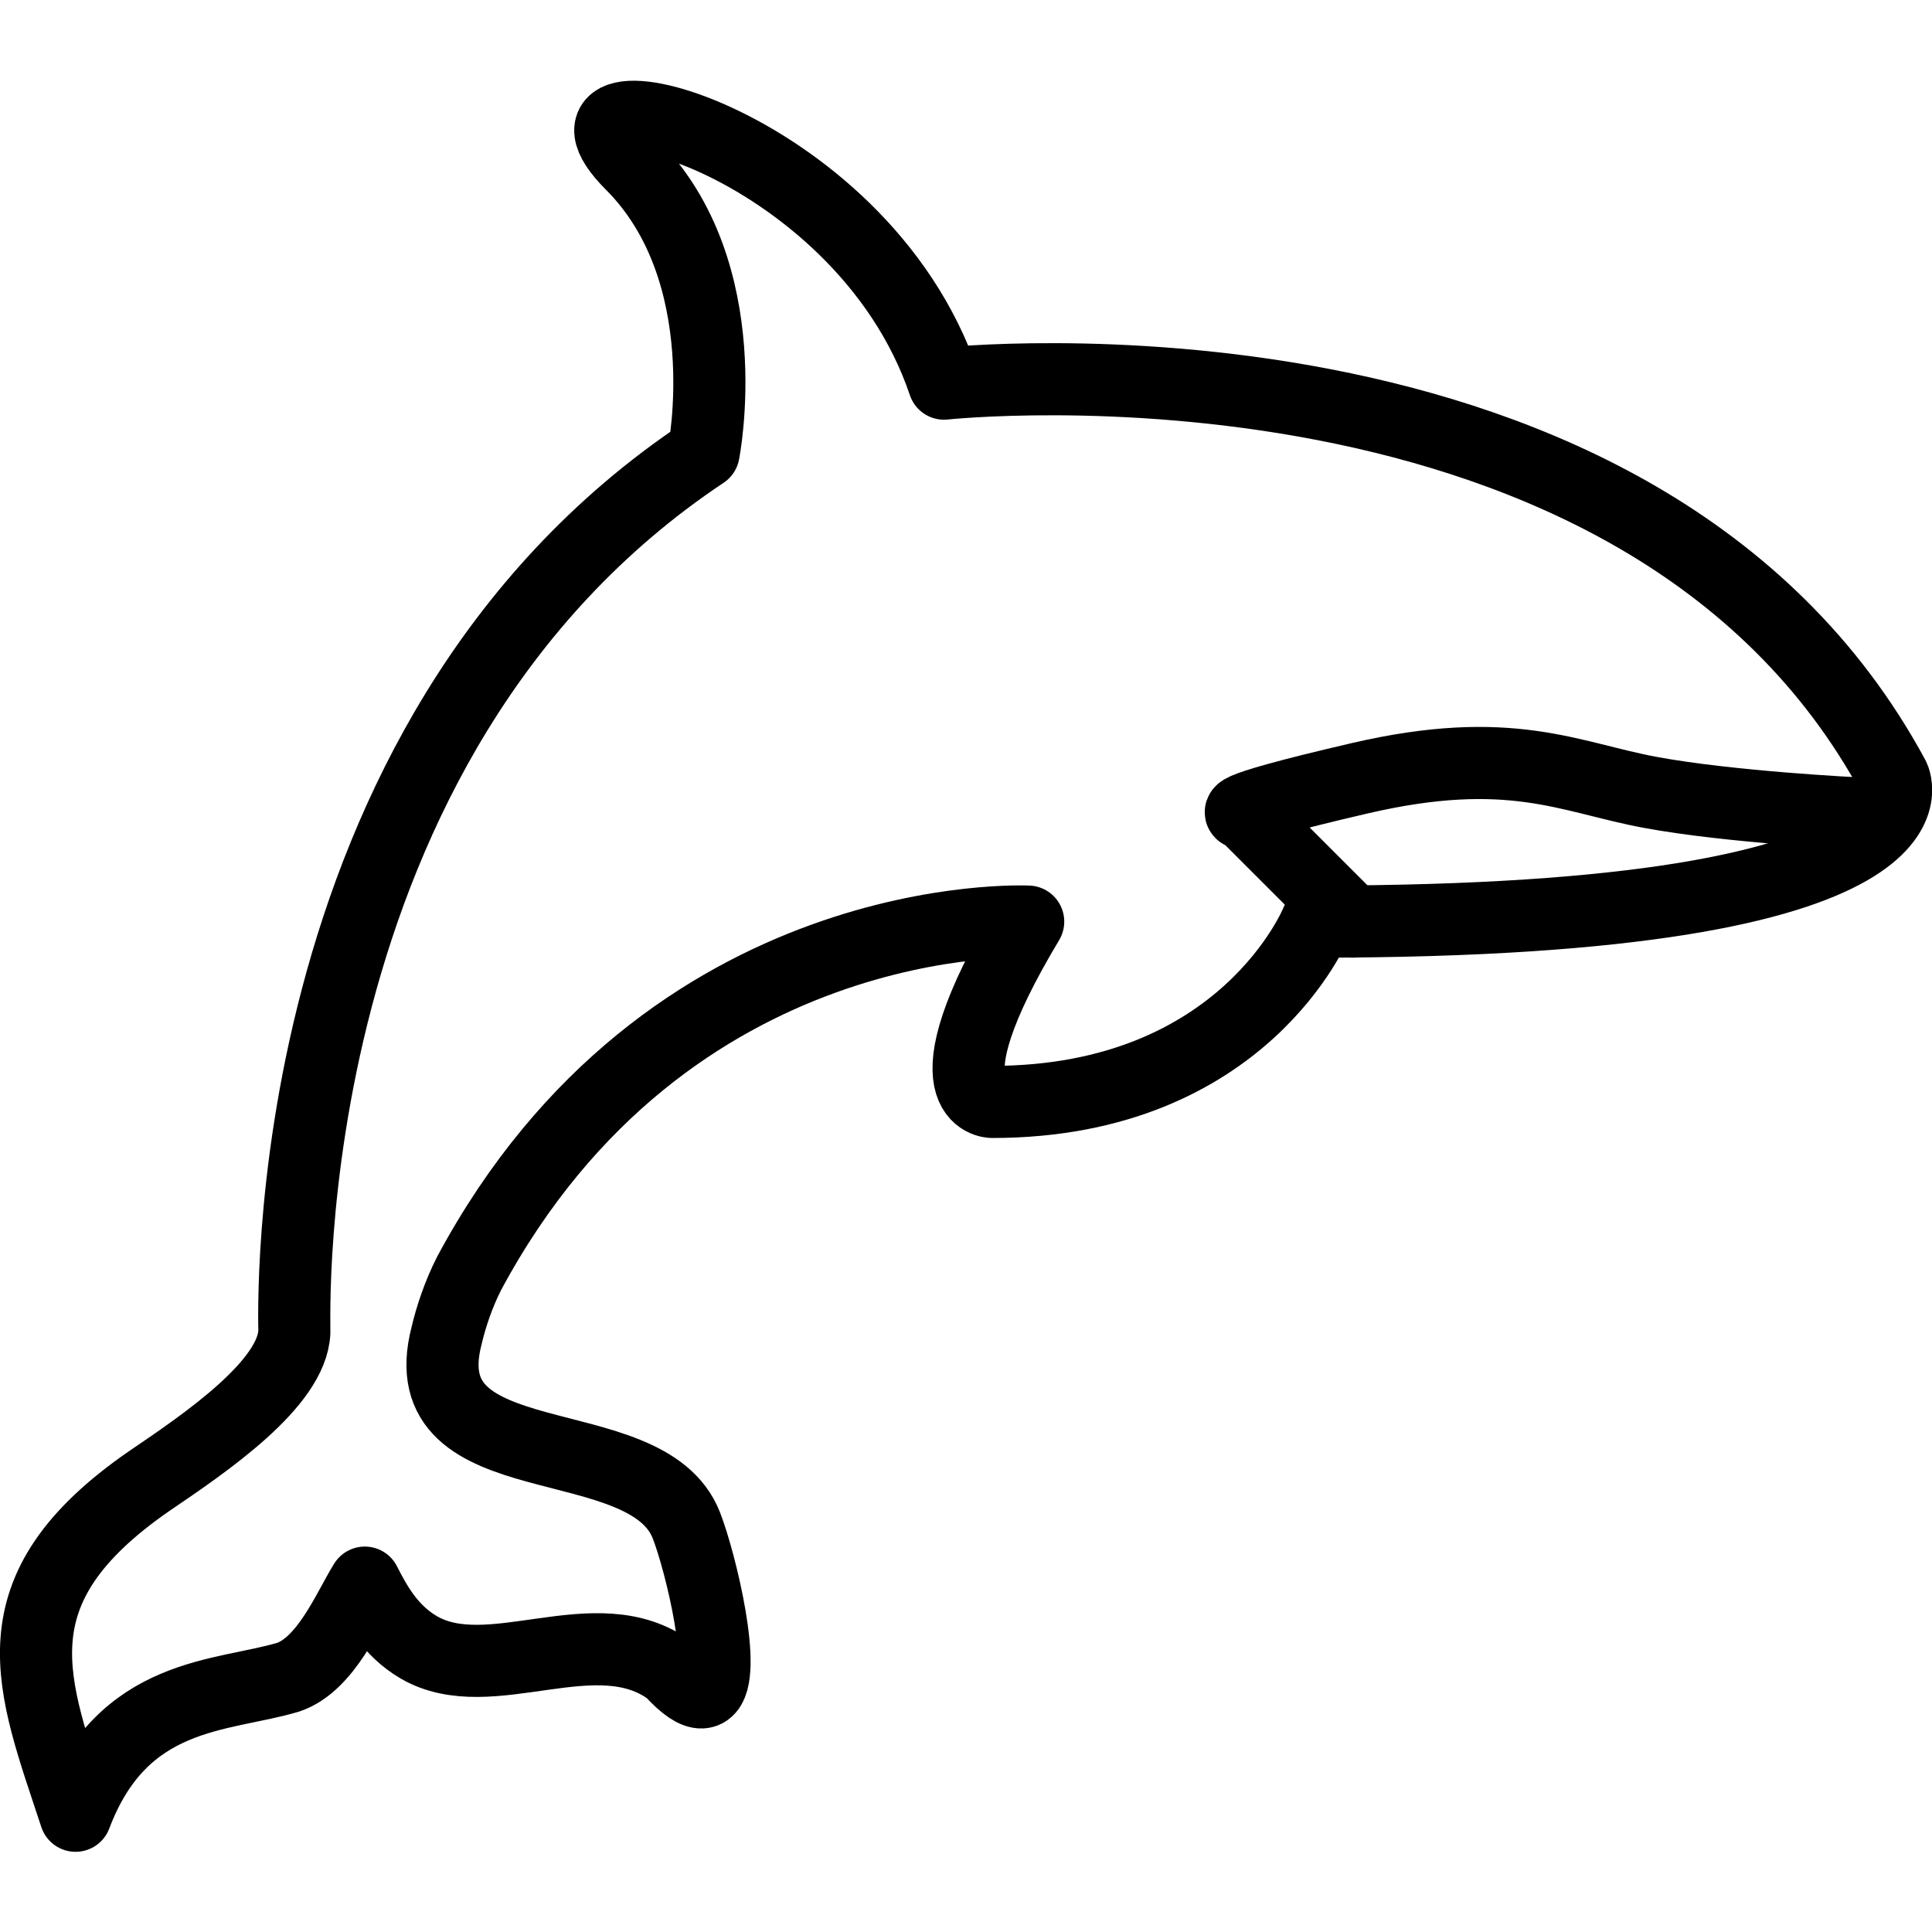 <svg xmlns="http://www.w3.org/2000/svg" width="24" height="24" viewBox="0 0 24 24"> <g transform="translate(0.0 0.994) scale(0.448)">
  
  <g
     id="line"
     fill="none"
     stroke="#000"
     stroke-linecap="round"
     stroke-linejoin="round"
     stroke-miterlimit="10"
     stroke-width="2"
     transform="translate(-7.49,-14.664)">
    <path
       d="M 59,35 C 59,35 55.5,34.833 53.25,34.417 51,34 49.371,33.053 45.186,34.027 41,35 42,35 42,35 l 3,3"
       id="path2" />
    <path
       d="m 27,25 c 0,0 1,-5 -2,-8 -3,-3 6.333,-0.833 8.667,6.083 0,0 19.333,-2.083 26.333,10.917 0,0 2,4 -16,4 0,0 -2,5 -9,5 0,0 -2,0 1,-5 0,0 -10,-0.5 -15.5,9.75 -0.295,0.579 -0.504,1.204 -0.628,1.736 -1.048,4.047 5.548,2.433 6.649,5.253 0.403,1.032 1.154,4.168 0.564,4.587 -0.039,0.028 -0.085,0.044 -0.137,0.047 -0.191,0.009 -0.471,-0.167 -0.863,-0.599 -2.06,-1.534 -4.998,0.511 -6.987,-0.653 -0.8,-0.468 -1.202,-1.224 -1.492,-1.792 -0.461,0.739 -1.075,2.268 -2.124,2.622 -1.836,0.551 -4.589,0.375 -5.897,3.842 -1.192,-3.637 -2.383,-6.231 2.059,-9.292 1.56,-1.057 3.95,-2.688 4.008,-4.125 0.013,-0.227 -0.646,-16.38 11.347,-24.376 z"
       id="path4" />
  </g>
</g></svg>